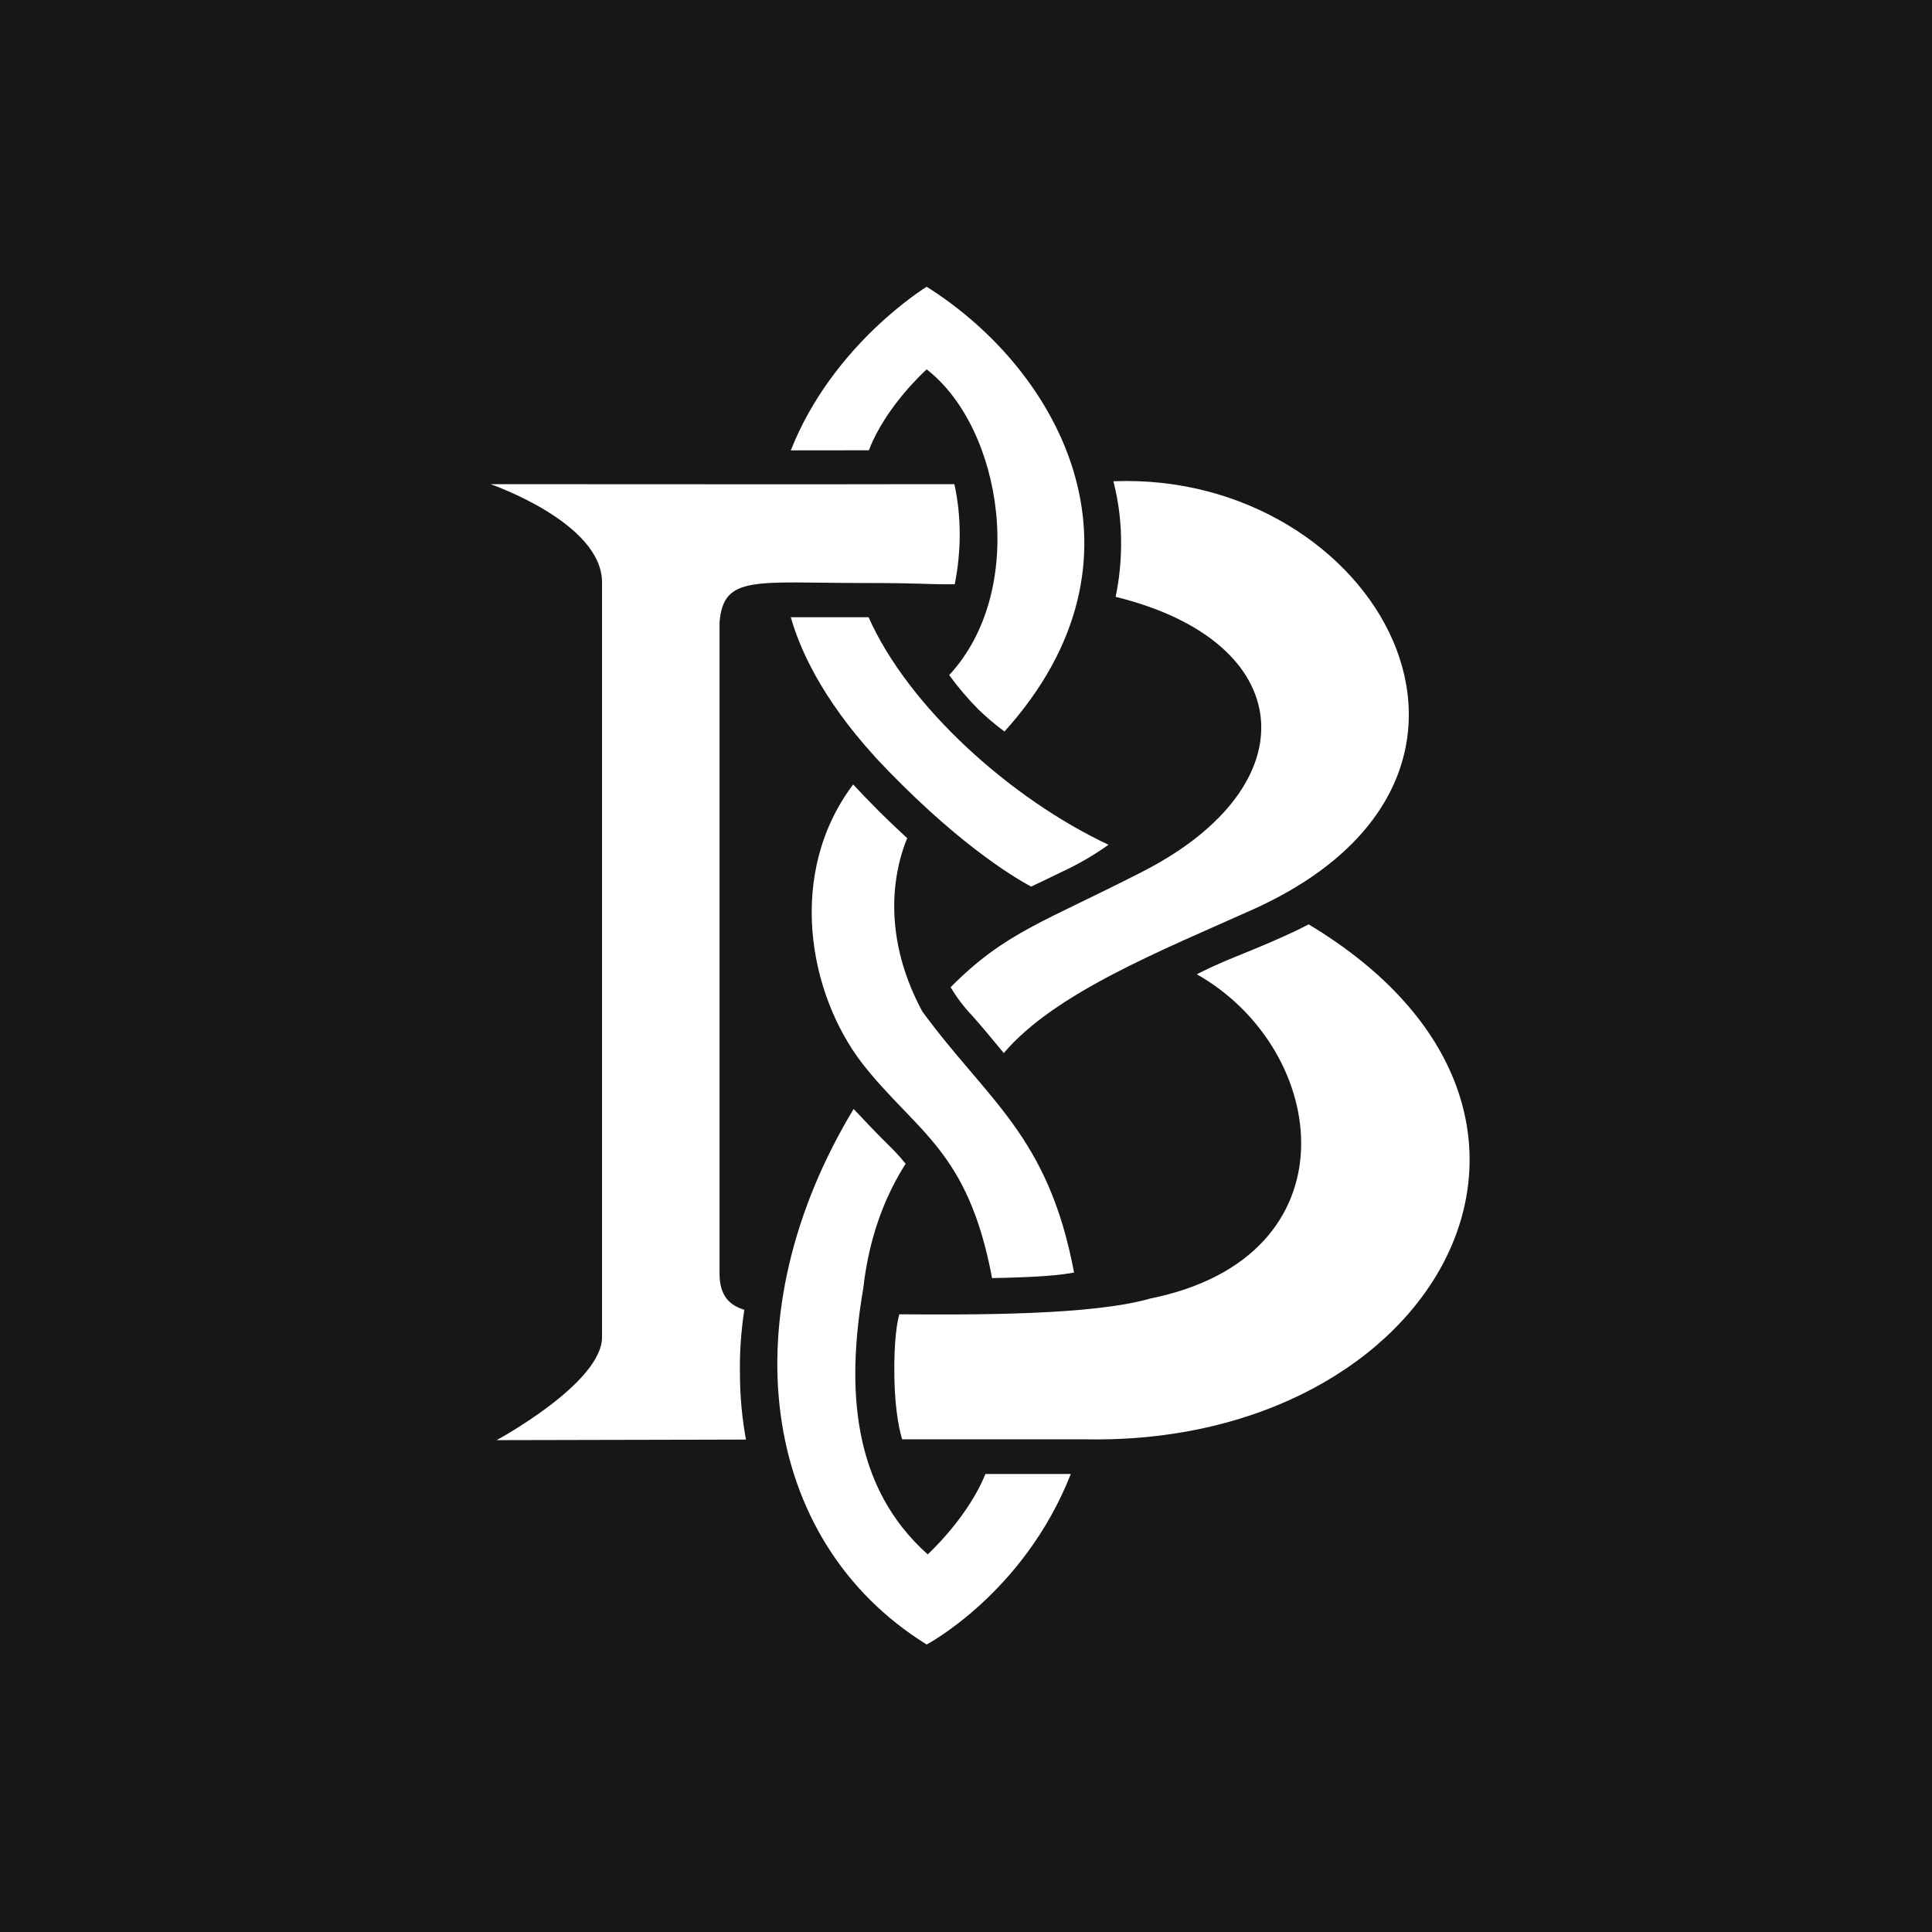 <svg width="1024" height="1024" viewBox="0 0 1024 1024" fill="none" xmlns="http://www.w3.org/2000/svg">
<rect width="1024" height="1024" fill="#171717"/>
<path d="M463.556 400.86C435.098 369.615 423.78 343.48 419.135 327.145H460.367C481.501 374.694 535.862 423.496 587.545 447.743C579.811 453.246 571.585 458.025 562.973 462.018C554.504 466.152 549.472 468.552 546.546 469.915C536.219 464.372 505.345 445.653 463.525 400.922L463.556 400.86ZM594.203 288.592C594.176 297.915 593.206 307.21 591.308 316.338C688.216 340.104 694.812 416.235 605.784 461.879C552.987 488.959 533.014 493.913 503.843 523.238C507.001 528.568 510.745 533.528 515.007 538.025C519.652 543.15 526.851 551.851 532.038 558.153C559.041 526.227 615.848 503.699 663.799 482.162C822.253 410.939 728.828 249.466 590.115 255.087C592.939 266.028 594.313 277.293 594.203 288.592ZM564.135 675.298C566.116 675.019 567.82 674.756 569.275 674.493C555.573 601.629 523.461 583.499 488.763 535.966C465.151 491.901 475.587 456.769 480.836 444.259C476.764 440.497 471.112 435.186 465.724 429.813C460.057 424.147 455.505 419.347 452.192 415.786C416.952 462.576 428.255 526.134 456.914 563.51C485.527 600.128 513.04 609.247 525.814 677.404C534.19 677.28 552.847 676.846 564.135 675.298ZM263.22 763.304L395.384 763.01C393.304 751.727 392.237 740.281 392.195 728.808C391.959 717.232 392.736 705.658 394.517 694.218C386.776 691.88 381.372 686.895 381.372 675.019V329.87C383.431 304.54 400.091 309.014 458.942 309.014C489.909 309.014 490.11 309.788 506.027 309.68C507.809 300.775 508.691 291.713 508.659 282.631C508.648 273.885 507.703 265.165 505.841 256.619H488.655C445.983 256.759 307.874 256.619 260 256.619C260 256.619 319.084 276.964 319.084 308.643V708.726C319.084 733.127 263.22 763.304 263.22 763.304ZM693.651 489.919C688.247 492.799 677.13 498.14 655.206 506.95C645.916 510.697 638.903 514.041 634.32 516.379C705.031 556.403 719.213 666.178 609.67 688.242C578.828 697.191 515.58 696.866 476.655 696.603C475.68 700.086 473.682 709.825 474.038 730.031C474.395 749.849 477.352 760.3 478.172 762.855H574.787C762.226 766.803 860.404 590.002 693.573 489.919H693.651ZM460.522 238.659C469.61 214.923 491.163 195.771 491.163 195.771C531.419 227 544.982 312.637 503.085 357.817C507.728 364.183 512.836 370.196 518.367 375.808C522.771 380.091 527.457 384.074 532.394 387.73C615.306 295.761 562.788 197.04 491.163 152C491.163 152 441.493 182.146 419.135 238.705L460.522 238.659ZM522.284 781.249C512.901 804.582 491.705 823.843 491.705 823.843C451.542 787.984 448.46 735.822 457.564 682.745C461.064 651.516 471.499 630.196 479.999 616.834C477.095 613.215 473.955 609.791 470.601 606.584C465.693 601.815 458.013 593.718 452.44 587.772C386.822 696.386 401.98 816.287 491.147 871.624C491.147 871.624 542.737 844.389 567.541 781.249H522.284Z" fill="white"/>
</svg>
